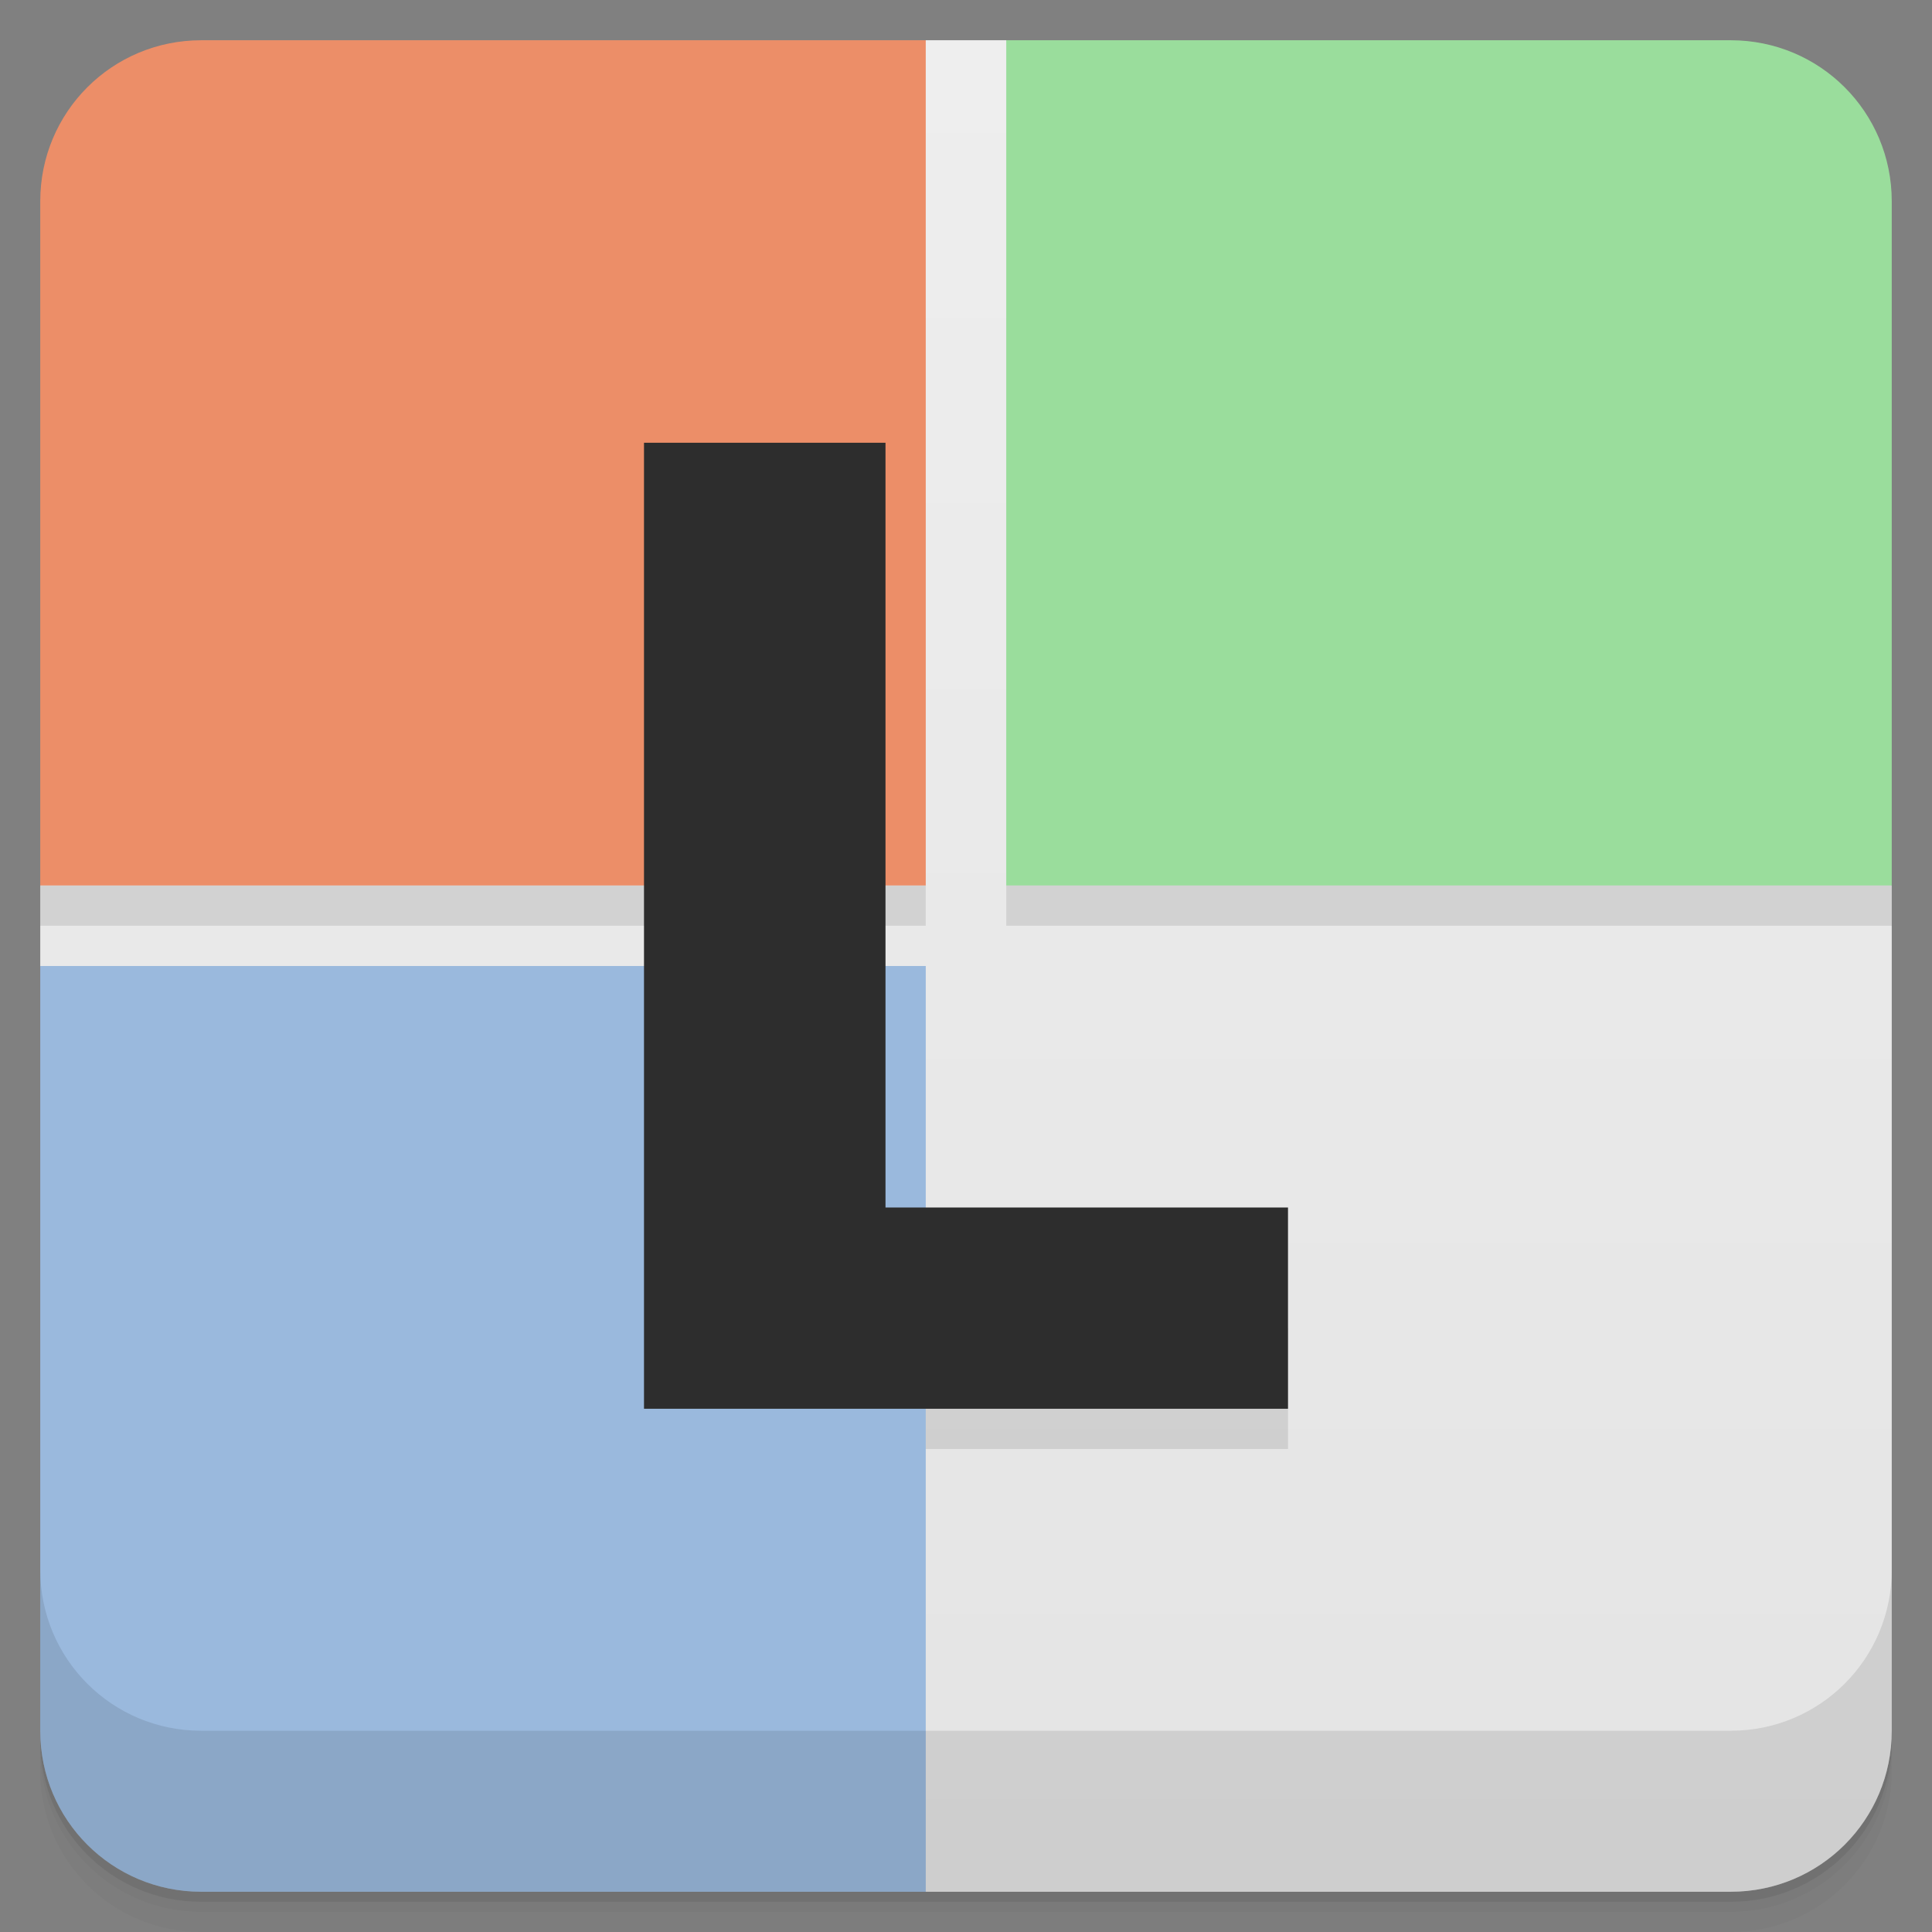 <svg xmlns="http://www.w3.org/2000/svg" version="1.1" viewBox="0 0 48 48">
 <rect x="0" y="0" width="48" height="48" fill="#808080" stroke="none"/>
 <defs>
  <linearGradient id="bg" x2="0" y1="1" y2="47" gradientUnits="userSpaceOnUse">
   <stop style="stop-color:#eee" offset="0"/>
   <stop style="stop-color:#e4e4e4" offset="1"/>
  </linearGradient>
 </defs>
 <path style="opacity:.02" d="m1 43v0.25c0 2.216 1.784 4 4 4h38c2.216 0 4-1.784 4-4v-0.25c0 2.216-1.784 4-4 4h-38c-2.216 0-4-1.784-4-4zm0 0.5v0.5c0 2.216 1.784 4 4 4h38c2.216 0 4-1.784 4-4v-0.5c0 2.216-1.784 4-4 4h-38c-2.216 0-4-1.784-4-4z"/>
 <path style="opacity:.05" d="m1 43.25v0.25c0 2.216 1.784 4 4 4h38c2.216 0 4-1.784 4-4v-0.25c0 2.216-1.784 4-4 4h-38c-2.216 0-4-1.784-4-4z"/>
 <path style="opacity:.1" d="m1 43v0.25c0 2.216 1.784 4 4 4h38c2.216 0 4-1.784 4-4v-0.25c0 2.216-1.784 4-4 4h-38c-2.216 0-4-1.784-4-4z"/>
 <path style="fill:url(#bg)" d="m23 1-22 21v2l22 23h20c2.216 0 4-1.784 4-4v-21l-22-21z"/>
 <path d="m5 47h18v-23h-22v19c0 2.216 1.784 4 4 4z" style="fill:#9ab9dd"/>
 <path style="opacity:.1" d="m1 39v4c0 2.216 1.784 4 4 4h38c2.216 0 4-1.784 4-4v-4c0 2.216-1.784 4-4 4h-38c-2.216 0-4-1.784-4-4z"/>
 <rect style="opacity:.1" height="1" width="22" y="22" x="1"/>
 <path style="fill:#ec8e68" d="m5 1h18v21h-22v-17c0-2.216 1.784-4 4-4z"/>
 <path d="m43 1h-18v21h22v-17c0-2.216-1.784-4-4-4z" style="fill:#9add9c"/>
 <rect style="opacity:.1" height="3" width="9" y="33" x="23"/>
 <path style="fill:#2d2d2d" d="m16 11h6v19h10v5h-16"/>
 <rect style="opacity:.1" height="1" width="22" y="22" x="25"/>
</svg>
